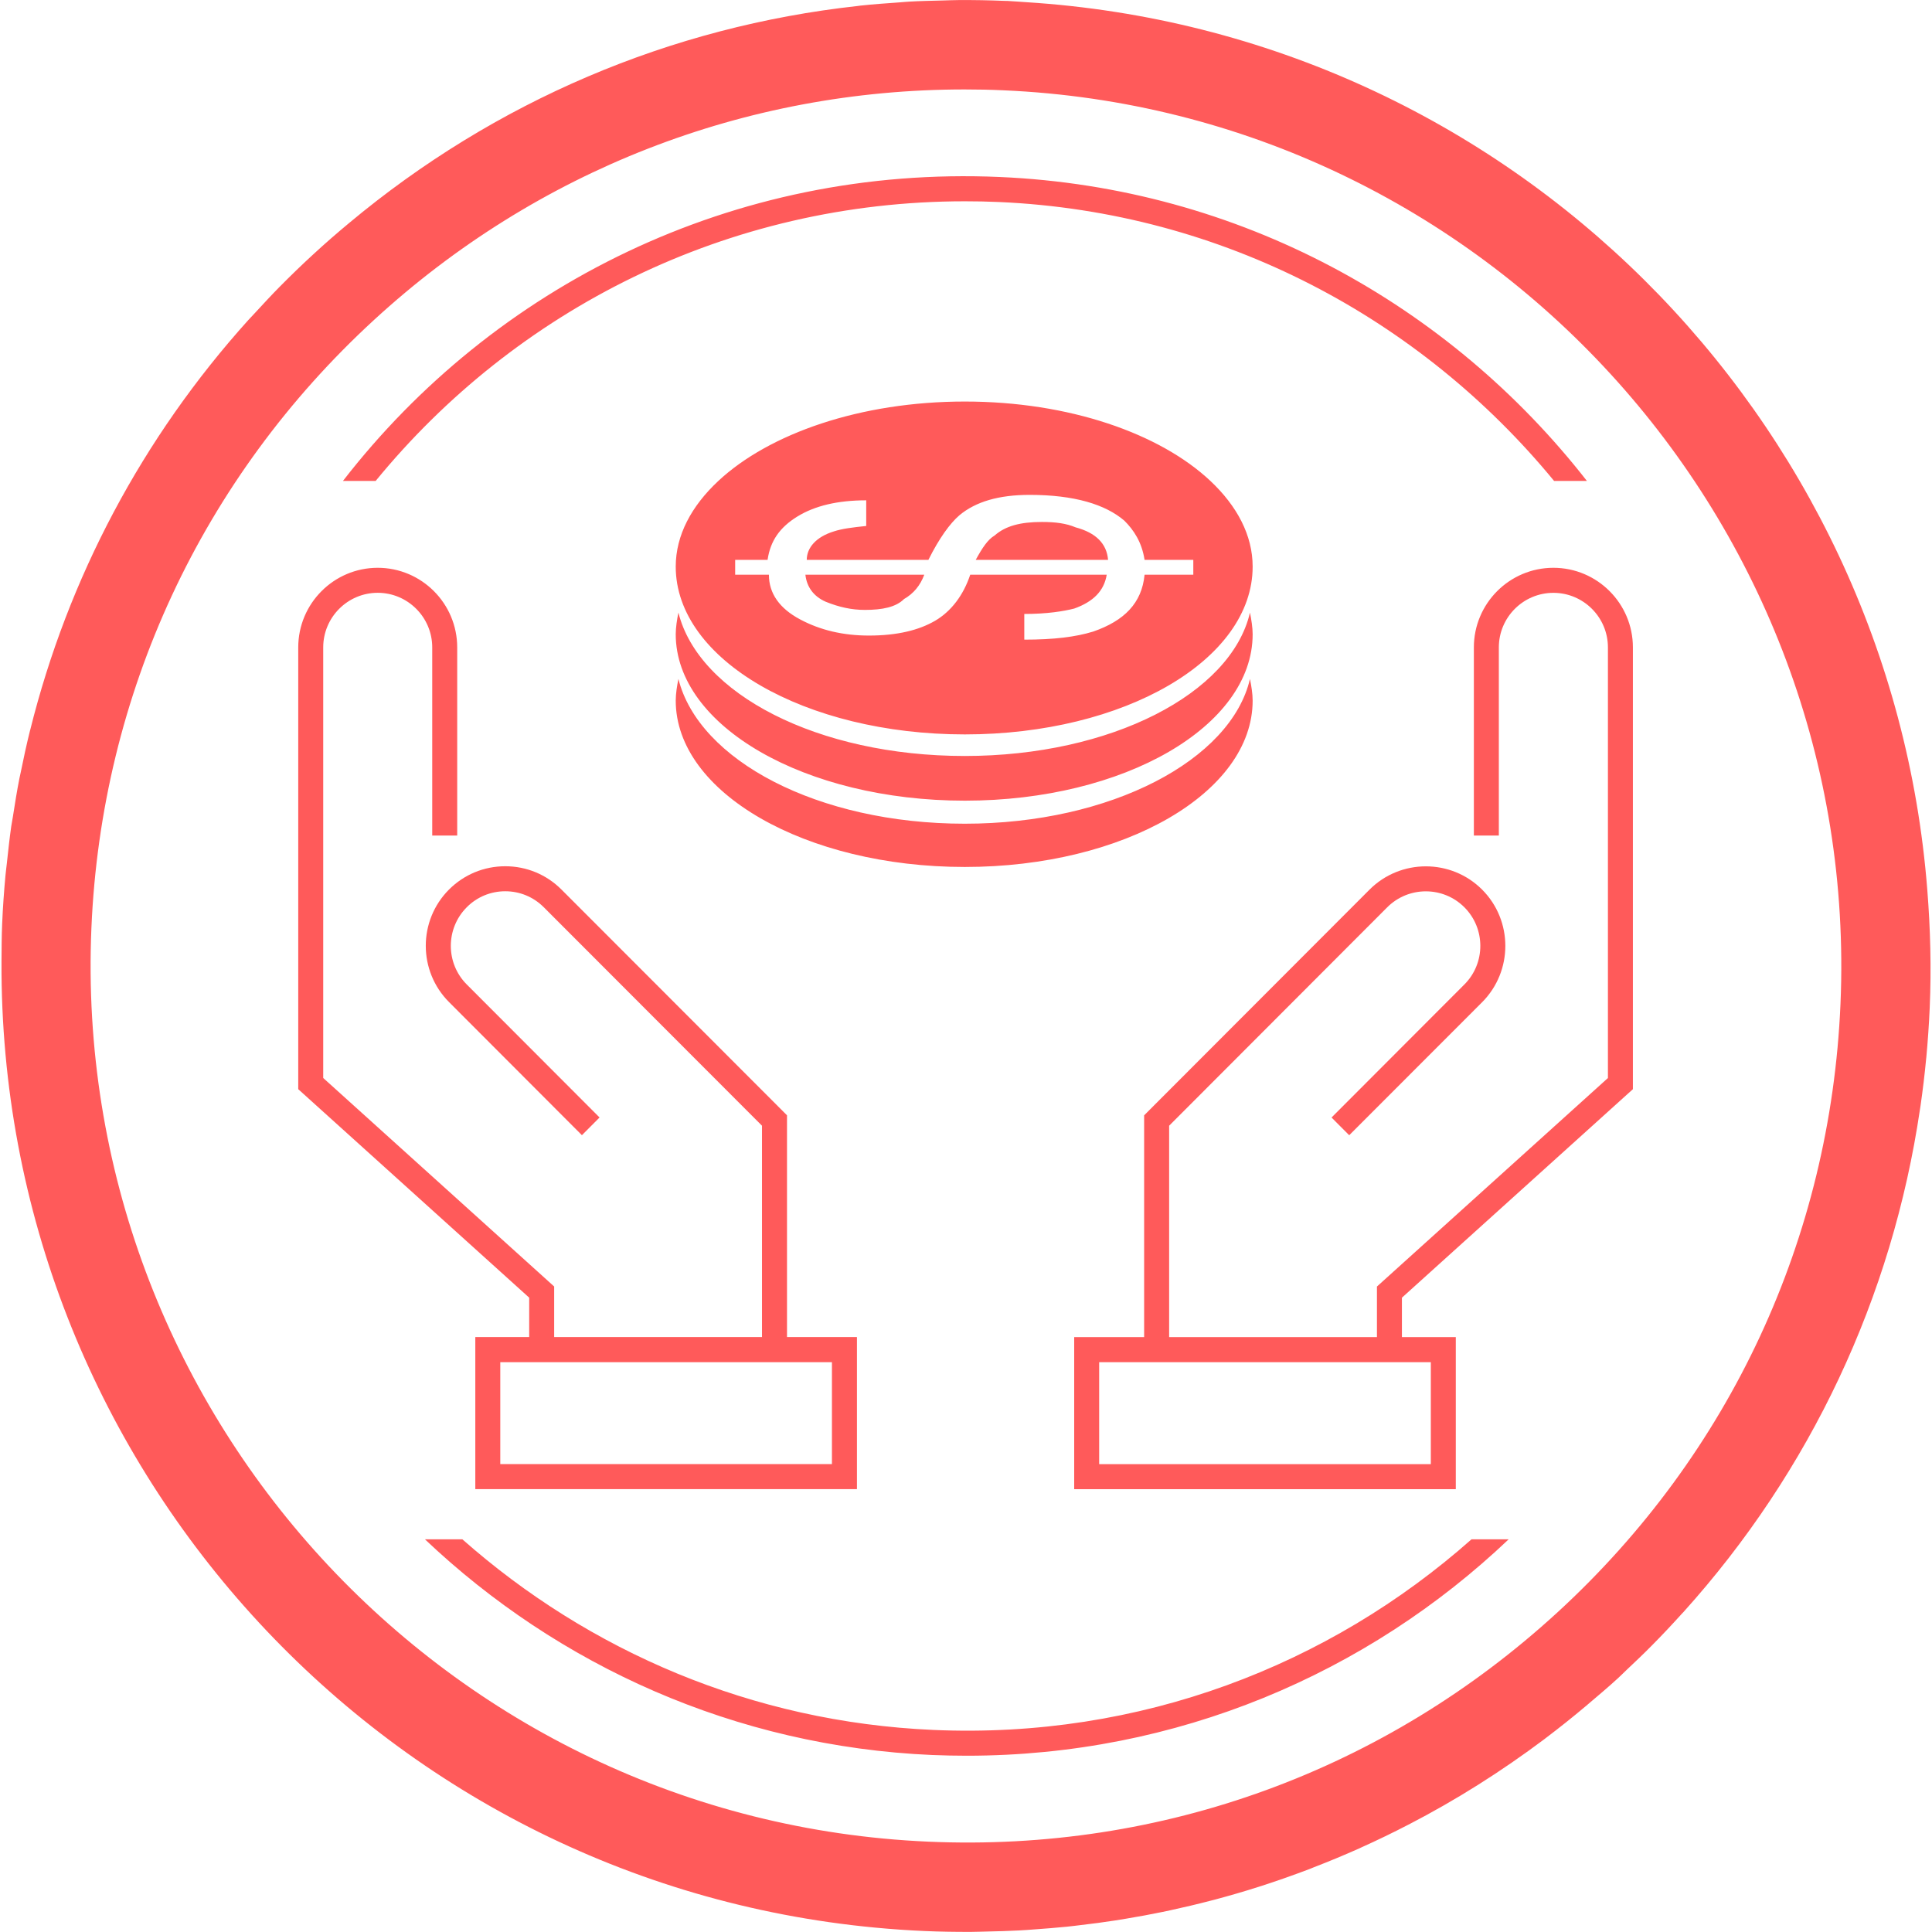 <svg xmlns="http://www.w3.org/2000/svg" width="54" height="54">
    <path fill="#ff5a5a" fill-rule="evenodd" d="M53.936 28.172c-.02.464-.053.927-.095 1.386 0 .008-.002.014-.003.021-.042.449-.096.895-.16 1.338l-.014.088c-.775 5.254-3.057 10.109-6.614 14.056l-.045.047c-.274.303-.552.599-.838.887-.229.233-.467.457-.704.681-.08.074-.154.153-.235.226-.271.249-.551.484-.83.721l-.069.059c-.37.312-.747.612-1.13.902-.011.007-.022.016-.032.025-1.207.906-2.476 1.706-3.799 2.39h-.001c-.432.224-.87.436-1.315.636l-.05.024c-.428.191-.862.371-1.3.54l-.1.041c-.471.178-.947.346-1.427.499l-.005.001c-.401.129-.806.245-1.215.355l-.118.03c-.37.097-.742.184-1.117.266l-.222.047c-.338.07-.681.133-1.025.19l-.315.051c-.313.049-.629.09-.946.127-.132.016-.262.033-.394.046-.294.03-.589.052-.886.074-.151.011-.303.024-.455.031-.286.016-.574.022-.861.029-.159.003-.315.01-.475.011-.431.001-.865-.005-1.3-.024-.465-.02-.926-.053-1.385-.096C10.604 52.567-.018 40.852.042 26.882c.002-.35.003-.702.018-1.056.019-.46.052-.915.094-1.369.01-.112.027-.221.038-.333.037-.343.074-.687.122-1.026.014-.093.032-.183.047-.275.056-.36.113-.719.183-1.074.01-.052.023-.104.034-.156.08-.396.165-.789.262-1.178l.004-.011c1.059-4.255 3.136-8.172 6.098-11.46.062-.069.128-.135.192-.205.227-.247.455-.493.691-.732.306-.309.62-.613.944-.91.321-.296.649-.581.982-.858C13.836 2.827 18.742.742 23.975.167l.073-.01c.359-.038.723-.065 1.086-.09.095-.007.189-.017.285-.022.305-.018.613-.023.919-.031.152-.003.302-.012.453-.012.428-.003.858.005 1.291.023l.074.001c.177.008.351.025.526.035 13.514.852 24.153 11.573 25.187 24.816.086 1.084.115 2.182.067 3.295zM28.047 2.524c-.363-.017-.727-.024-1.088-.024-6.132 0-11.956 2.264-16.502 6.44-4.816 4.422-7.622 10.456-7.902 16.994-.578 13.496 9.916 24.955 23.394 25.541 6.535.289 12.774-1.993 17.59-6.416 4.816-4.421 7.622-10.457 7.903-16.994.579-13.495-9.916-24.954-23.395-25.541zm11.137 34.848h1.506v4.251H30.024v-4.251h1.955v-6.198l6.301-6.31c.866-.865 2.278-.867 3.145 0 .866.867.866 2.279.001 3.148l-3.715 3.718-.494-.495 3.713-3.719c.594-.594.594-1.563 0-2.157-.593-.594-1.561-.595-2.156 0l-6.096 6.105v5.908h5.808v-1.413l6.456-5.828V18.095c0-.841-.684-1.525-1.524-1.525-.841 0-1.525.684-1.525 1.525v5.259h-.698v-5.259c0-1.227.996-2.225 2.223-2.225 1.226 0 2.222.998 2.222 2.225v12.348l-6.456 5.828v1.101zm-8.462.701v2.85h9.27v-2.85h-9.27zM27.914 5.646c-.317-.014-.631-.02-.943-.02-6.645 0-12.562 3.038-16.472 7.817h-.914c4.212-5.437 10.893-8.825 18.36-8.496 6.7.291 12.571 3.575 16.41 8.496h-.917C39.722 8.922 34.2 5.92 27.914 5.646zM12.779 18.095v5.259h-.698v-5.259c0-.841-.684-1.526-1.524-1.526s-1.523.685-1.523 1.526V30.13l6.455 5.828v1.413h5.809v-5.907L15.2 25.359c-.288-.289-.671-.448-1.078-.448-.406 0-.789.158-1.076.447-.594.595-.594 1.564 0 2.158l3.712 3.718-.493.495-3.713-3.719c-.868-.868-.868-2.279-.002-3.147.421-.42.979-.651 1.572-.651.594 0 1.152.231 1.572.652l6.303 6.309v6.198h1.955v4.251H13.285v-4.251h1.506V36.27l-6.455-5.827V18.095c0-1.228.997-2.225 2.221-2.225 1.225 0 2.222.997 2.222 2.225zm1.204 19.978v2.849h9.27v-2.849h-9.27zm12.984-13.841c-4.456 0-8.08-2.081-8.08-4.651 0-.19.036-.416.075-.605.565 2.269 3.889 4.047 8.005 4.047 4.08 0 7.442-1.778 7.97-4.047.038.189.075.415.075.605 0 2.57-3.587 4.651-8.045 4.651zm0-3.705c-4.456 0-8.08-2.081-8.08-4.69 0-.876.44-1.694 1.19-2.394 1.422-1.326 3.974-2.22 6.89-2.22 2.918 0 5.455.894 6.865 2.22.744.7 1.18 1.518 1.18 2.394 0 2.609-3.587 4.69-8.045 4.69zm6.386-4.879h-1.362c-.076-.493-.3-.832-.566-1.096-.53-.454-1.399-.72-2.644-.72-.867 0-1.509.19-1.964.569-.264.226-.566.642-.868 1.247h-3.4c0-.341.265-.644.757-.795.226-.075.527-.113.905-.152v-.717c-.794 0-1.434.151-1.925.453-.492.303-.755.681-.832 1.211h-.906v.415h.943c0 .529.303.946.87 1.248.565.303 1.207.453 1.926.453.792 0 1.397-.15 1.85-.414.453-.265.793-.72.981-1.287h3.815c-.073.453-.377.756-.907.946-.301.076-.754.151-1.397.151v.718c.831 0 1.436-.075 1.927-.226.869-.302 1.359-.795 1.435-1.589h1.362v-.415zm-5.554-.68c.303-.267.718-.379 1.322-.379.377 0 .677.038.944.151.566.151.868.454.906.908h-3.699c.186-.341.338-.568.527-.68zm-2.532 1.776c-.225.226-.604.303-1.093.303-.377 0-.718-.077-1.095-.228-.342-.151-.53-.415-.568-.756h3.323c-.113.303-.301.529-.567.681zm1.7 5.635c-4.456 0-8.08-2.08-8.08-4.652 0-.189.036-.416.075-.604.565 2.268 3.889 4.007 8.005 4.007 4.08 0 7.442-1.739 7.97-4.007.038.188.075.415.075.604 0 2.572-3.587 4.652-8.045 4.652zm-.885 25.973c5.782.255 11.069-1.802 15.046-5.327h1.039c-3.947 3.752-9.272 6.048-15.142 6.048-.324 0-.646-.007-.973-.02-5.506-.24-10.454-2.501-14.174-6.028h1.046c3.532 3.121 8.098 5.106 13.158 5.327z"/>
</svg>
